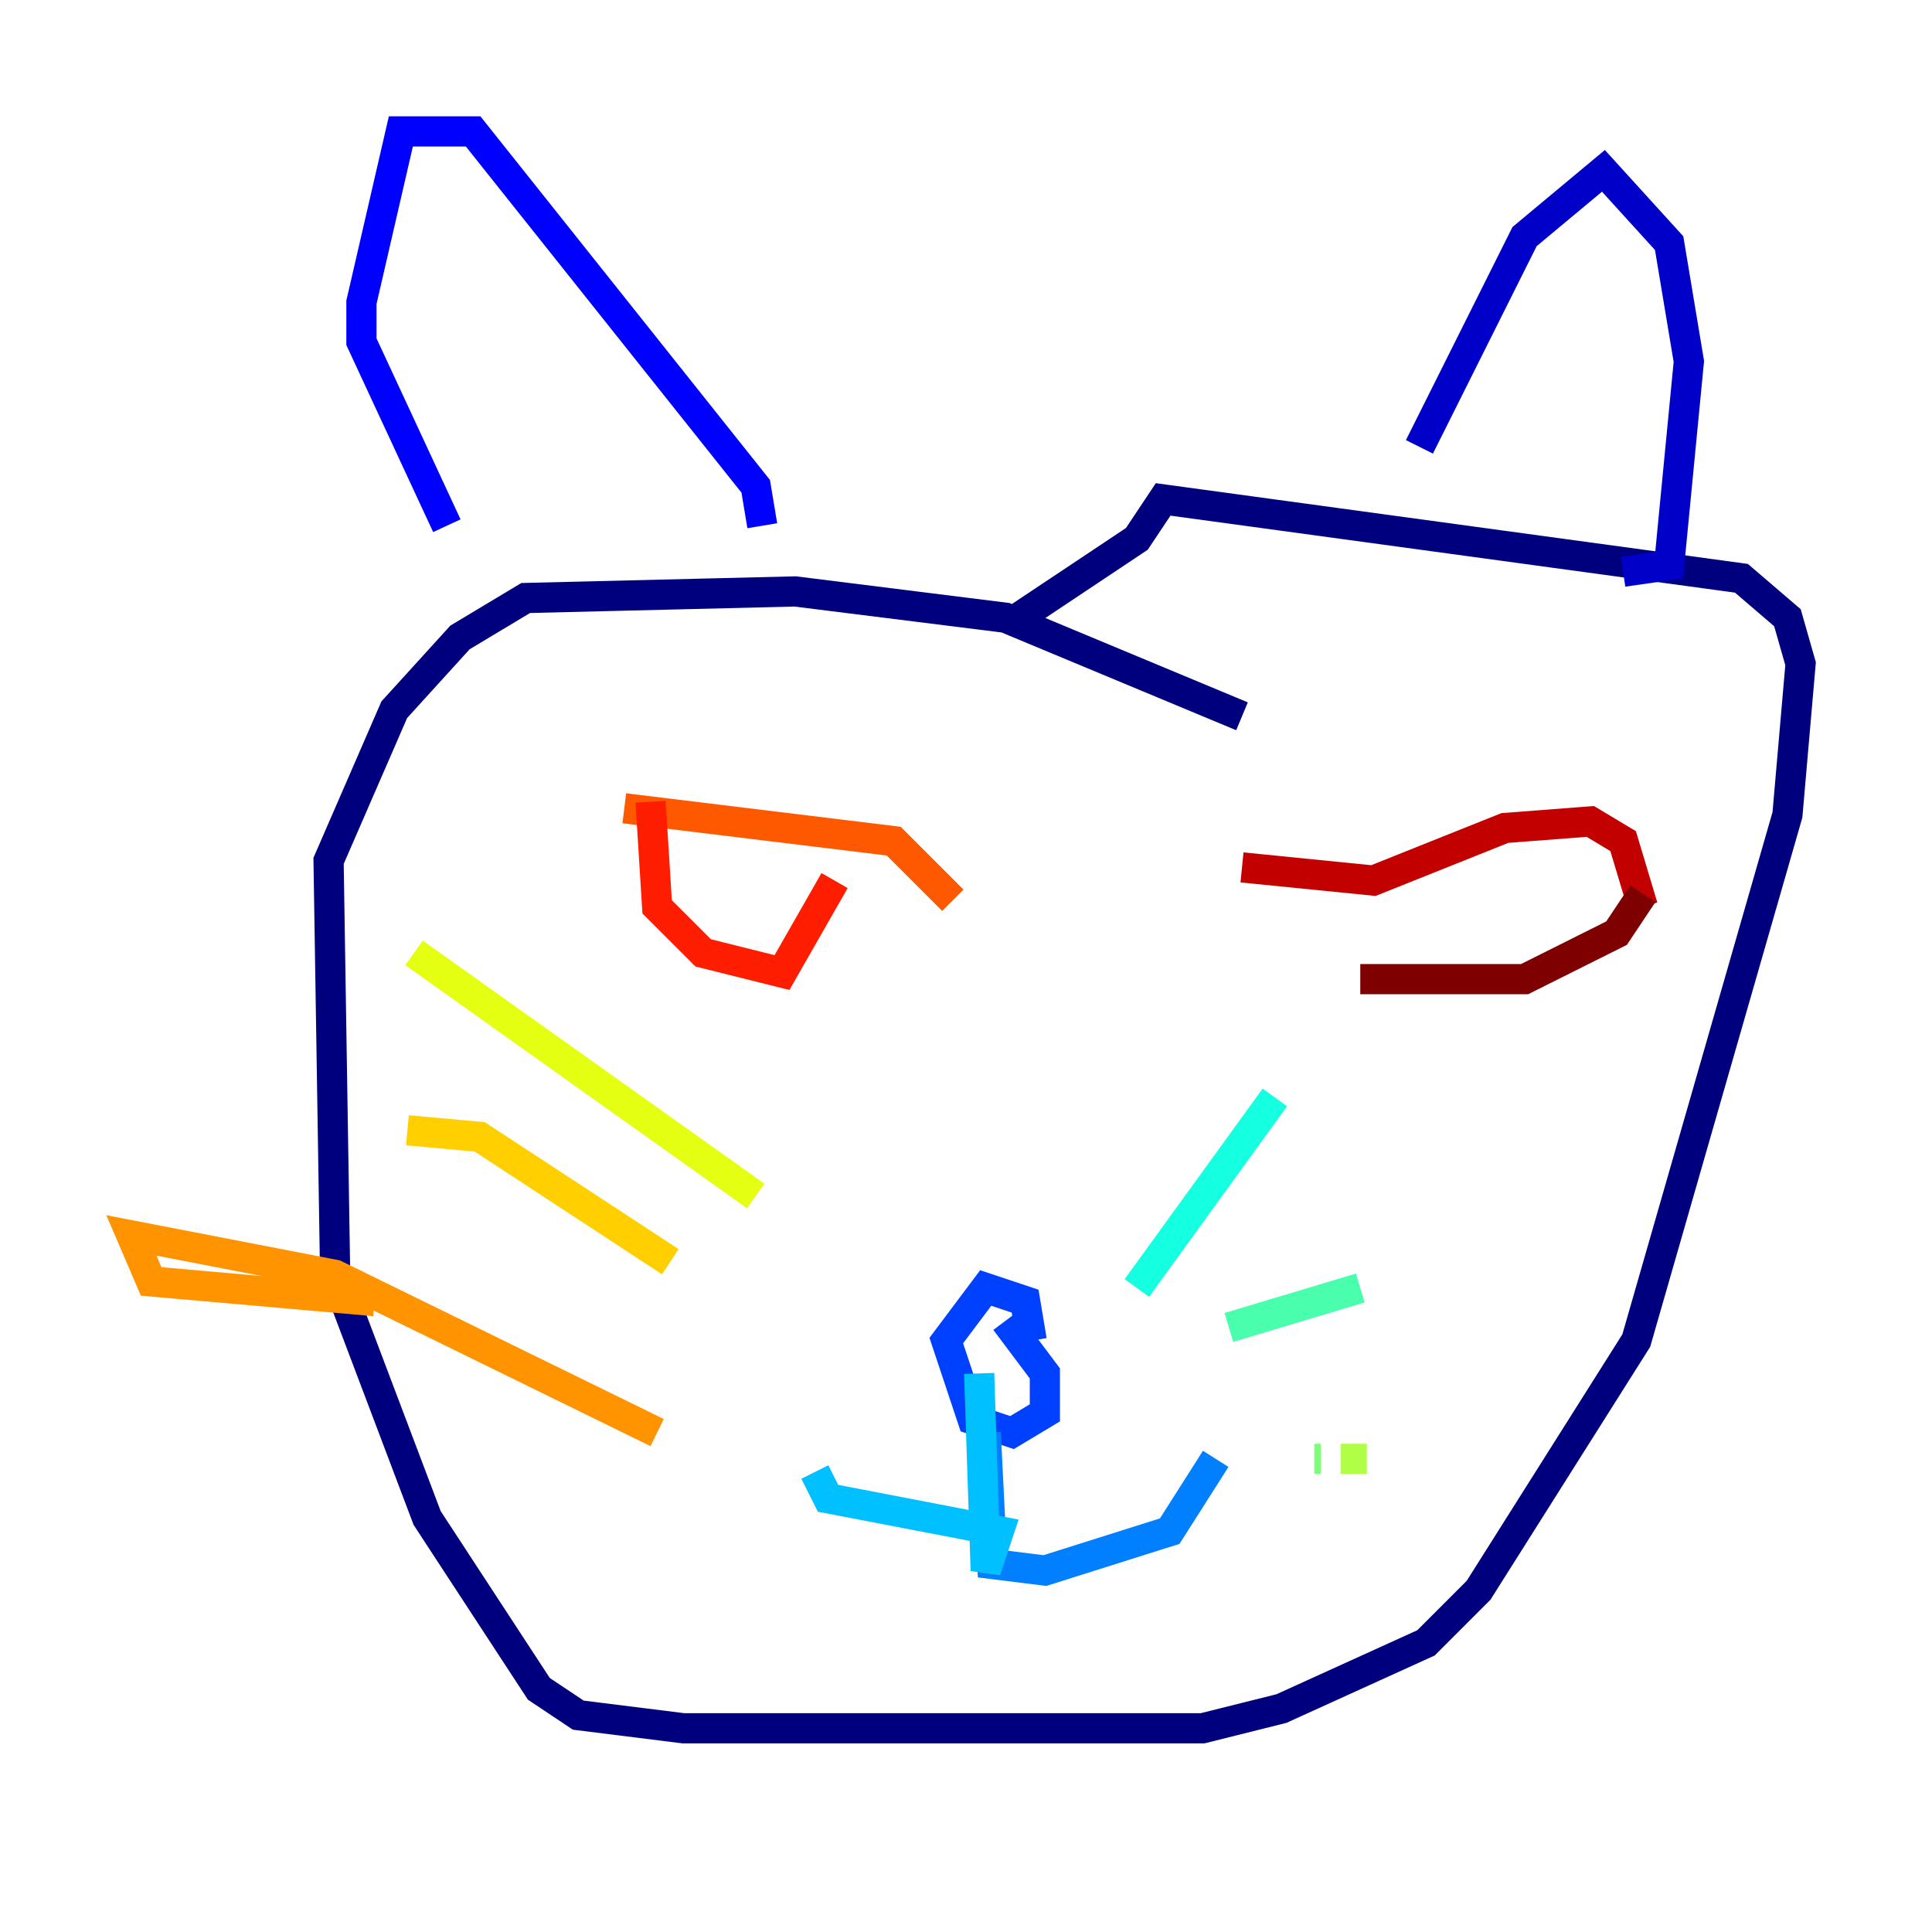 <?xml version="1.0" encoding="utf-8" ?>
<svg baseProfile="tiny" height="128" version="1.2" viewBox="0,0,128,128" width="128" xmlns="http://www.w3.org/2000/svg" xmlns:ev="http://www.w3.org/2001/xml-events" xmlns:xlink="http://www.w3.org/1999/xlink"><defs /><polyline fill="none" points="82.286,47.456 66.612,40.925 52.68,39.184 34.83,39.619 30.476,42.231 26.122,47.02 21.769,57.034 22.204,84.463 28.299,100.571 35.701,111.891 38.313,113.633 45.279,114.503 79.674,114.503 84.898,113.197 94.476,108.844 97.959,105.361 108.408,88.816 118.422,53.986 119.293,43.973 118.422,40.925 115.374,38.313 77.061,33.088 75.32,35.701 67.483,40.925" stroke="#00007f" stroke-width="2" /><polyline fill="none" points="94.041,29.605 101.007,15.674 106.231,11.32 110.585,16.109 111.891,23.946 110.585,37.442 107.537,37.878" stroke="#0000c8" stroke-width="2" /><polyline fill="none" points="50.503,34.83 50.068,32.218 31.347,8.707 26.558,8.707 23.946,20.027 23.946,22.64 29.605,34.83" stroke="#0000ff" stroke-width="2" /><polyline fill="none" points="67.918,86.204 68.354,88.816 67.918,86.204 65.306,85.333 62.694,88.816 64.435,94.041 67.048,94.912 69.225,93.605 69.225,90.993 66.612,87.51" stroke="#0040ff" stroke-width="2" /><polyline fill="none" points="65.306,94.912 65.742,103.619 69.225,104.054 77.497,101.442 80.544,96.653" stroke="#0080ff" stroke-width="2" /><polyline fill="none" points="64.871,90.993 65.306,104.054 66.177,101.442 54.857,99.265 53.986,97.524" stroke="#00c0ff" stroke-width="2" /><polyline fill="none" points="75.32,85.333 84.463,72.707" stroke="#15ffe1" stroke-width="2" /><polyline fill="none" points="81.415,87.946 90.122,85.333" stroke="#49ffad" stroke-width="2" /><polyline fill="none" points="87.075,96.653 87.51,96.653" stroke="#7cff79" stroke-width="2" /><polyline fill="none" points="88.816,96.653 90.558,96.653" stroke="#b0ff46" stroke-width="2" /><polyline fill="none" points="50.068,79.238 27.429,63.129" stroke="#e4ff12" stroke-width="2" /><polyline fill="none" points="44.408,83.592 31.782,75.32 26.993,74.884" stroke="#ffcf00" stroke-width="2" /><polyline fill="none" points="43.537,94.912 22.204,84.463 8.707,81.85 10.014,84.898 24.816,86.204" stroke="#ff9400" stroke-width="2" /><polyline fill="none" points="41.361,53.551 59.211,55.728 63.129,59.646" stroke="#ff5900" stroke-width="2" /><polyline fill="none" points="43.102,53.116 43.537,60.082 46.585,63.129 51.809,64.435 55.292,58.34" stroke="#ff1d00" stroke-width="2" /><polyline fill="none" points="82.286,57.469 90.993,58.34 99.701,54.857 105.361,54.422 107.537,55.728 108.844,60.082" stroke="#c30000" stroke-width="2" /><polyline fill="none" points="108.844,59.211 107.102,61.823 101.007,64.871 90.122,64.871" stroke="#7f0000" stroke-width="2" /></svg>